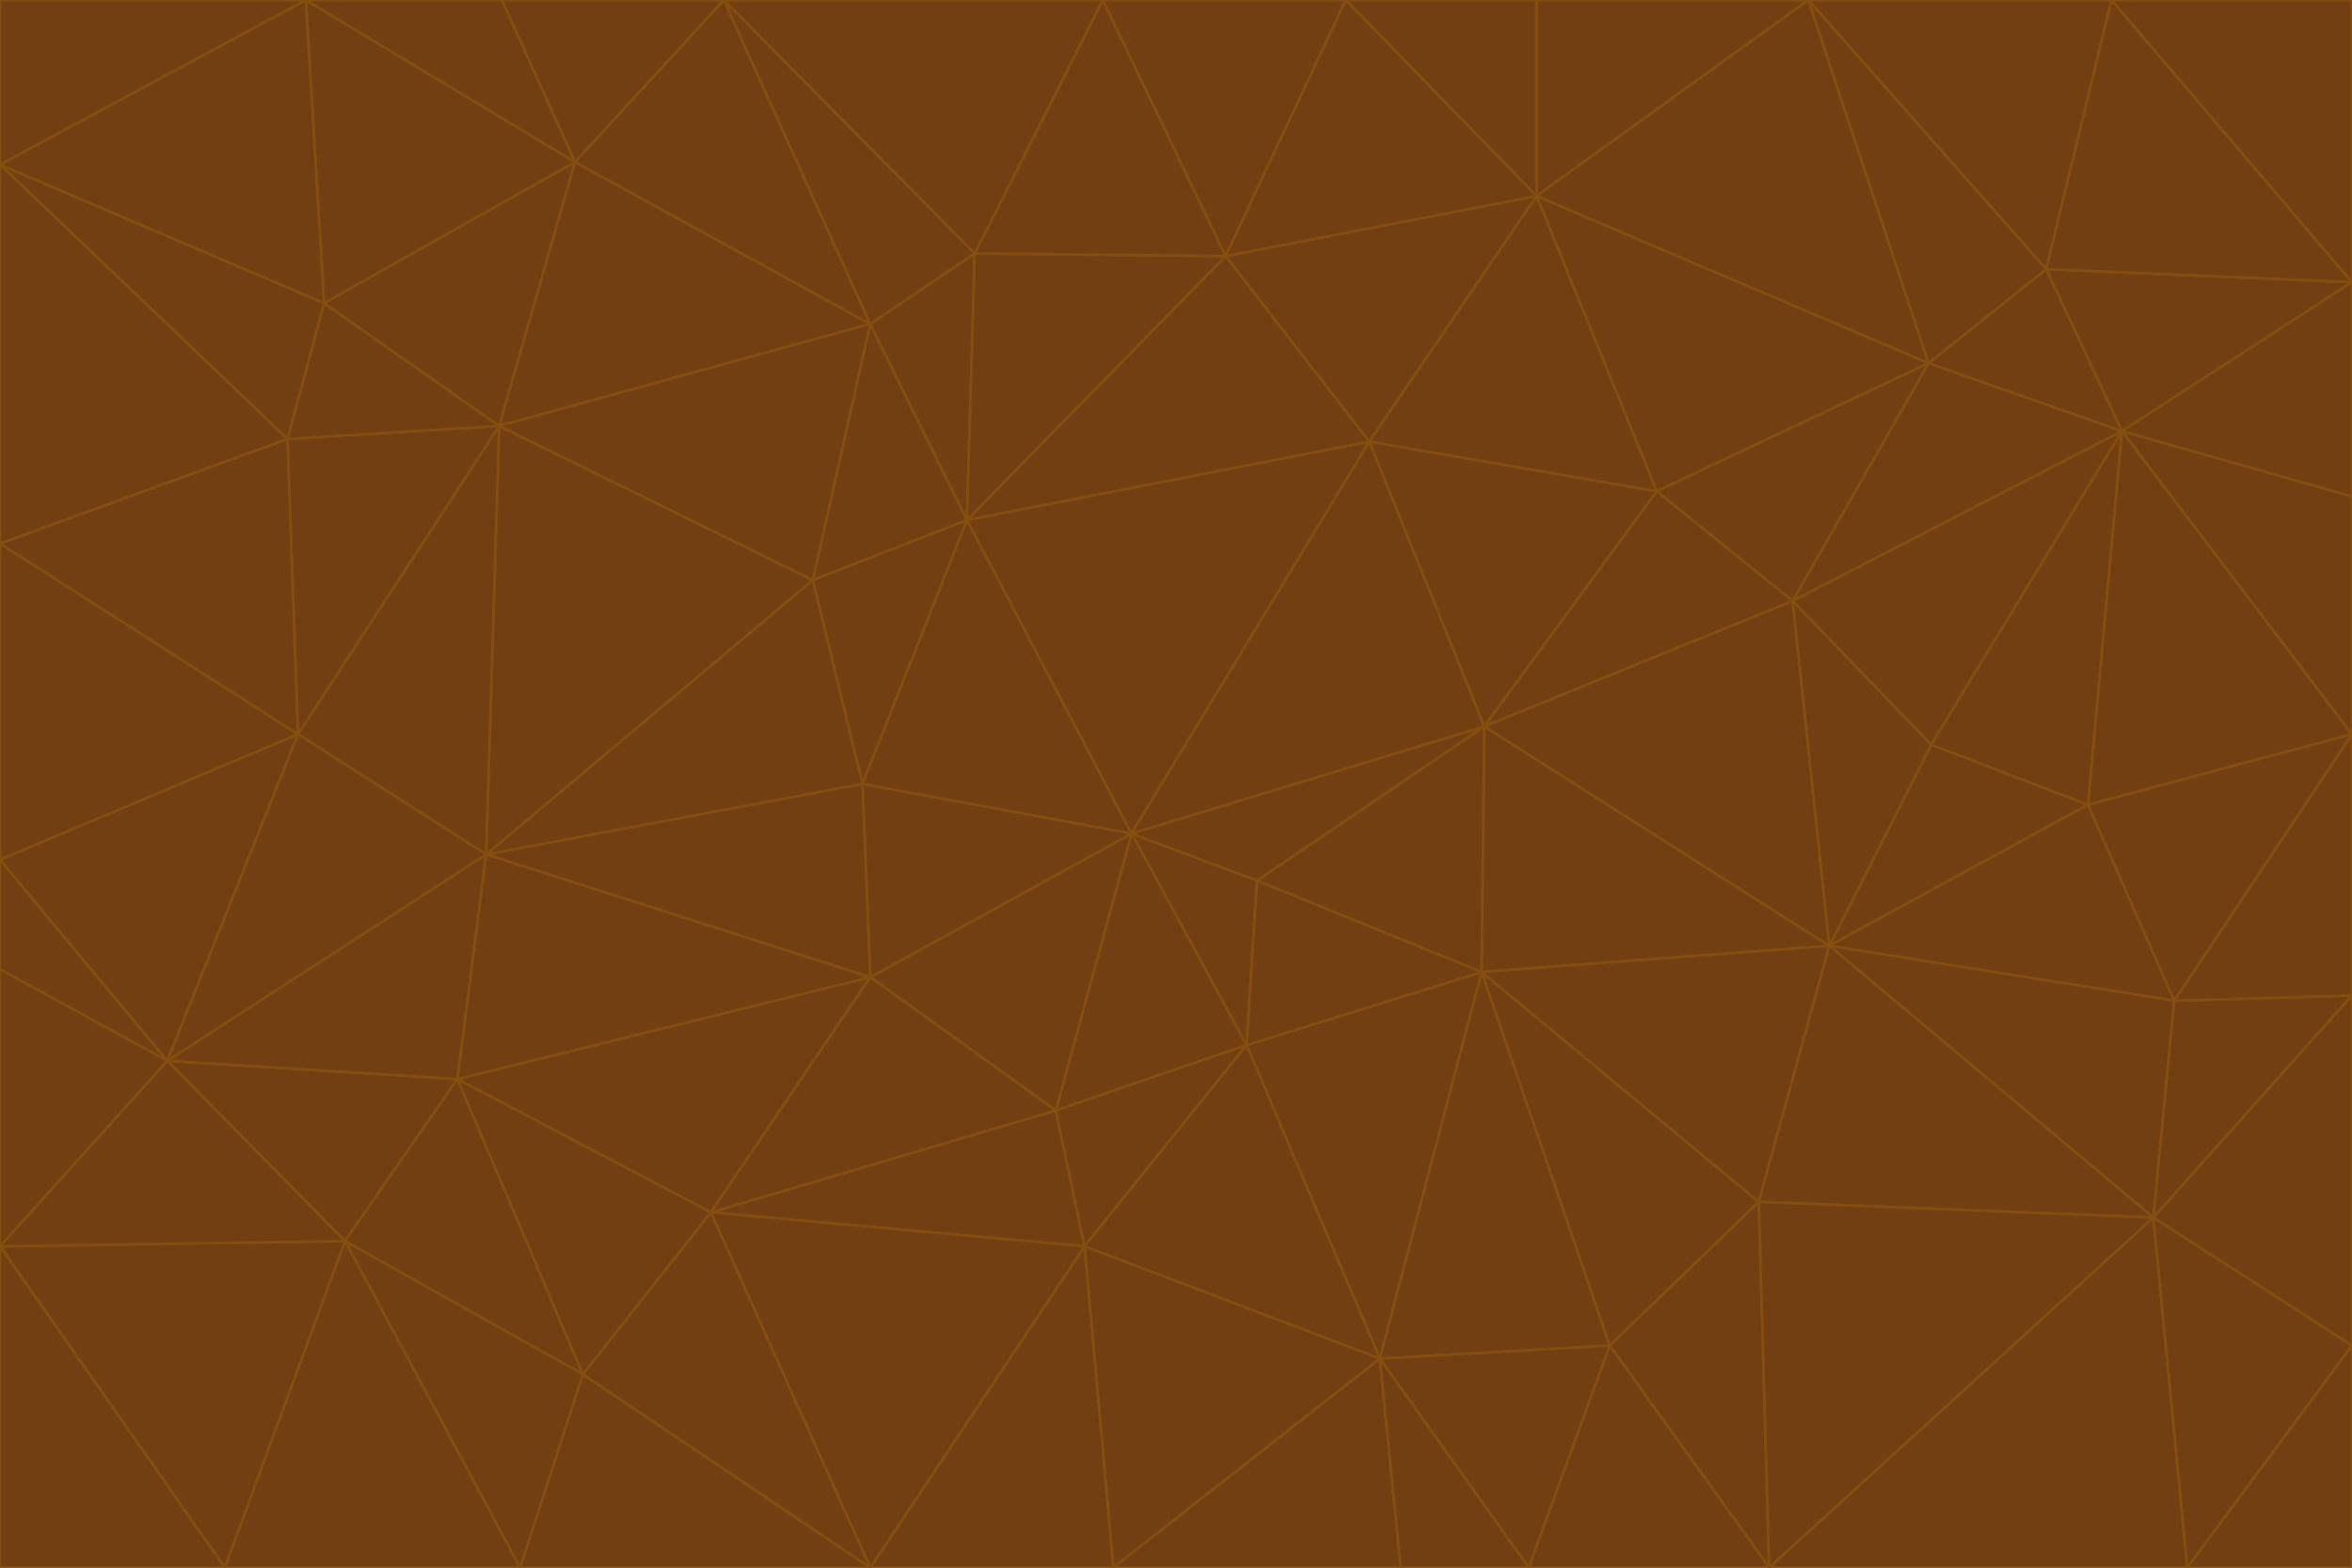 <svg id="visual" viewBox="0 0 900 600" width="900" height="600" xmlns="http://www.w3.org/2000/svg" xmlns:xlink="http://www.w3.org/1999/xlink" version="1.1"><g stroke-width="1" stroke-linejoin="bevel"><path d="M433 319L477 400L481 337Z" fill="#713f12" stroke="#854d0e"></path><path d="M433 319L404 425L477 400Z" fill="#713f12" stroke="#854d0e"></path><path d="M433 319L333 374L404 425Z" fill="#713f12" stroke="#854d0e"></path><path d="M272 464L415 477L404 425Z" fill="#713f12" stroke="#854d0e"></path><path d="M404 425L415 477L477 400Z" fill="#713f12" stroke="#854d0e"></path><path d="M528 520L567 372L477 400Z" fill="#713f12" stroke="#854d0e"></path><path d="M477 400L567 372L481 337Z" fill="#713f12" stroke="#854d0e"></path><path d="M433 319L330 300L333 374Z" fill="#713f12" stroke="#854d0e"></path><path d="M567 372L568 278L481 337Z" fill="#713f12" stroke="#854d0e"></path><path d="M481 337L568 278L433 319Z" fill="#713f12" stroke="#854d0e"></path><path d="M433 319L370 199L330 300Z" fill="#713f12" stroke="#854d0e"></path><path d="M415 477L528 520L477 400Z" fill="#713f12" stroke="#854d0e"></path><path d="M524 169L370 199L433 319Z" fill="#713f12" stroke="#854d0e"></path><path d="M370 199L311 222L330 300Z" fill="#713f12" stroke="#854d0e"></path><path d="M175 413L272 464L333 374Z" fill="#713f12" stroke="#854d0e"></path><path d="M186 327L333 374L330 300Z" fill="#713f12" stroke="#854d0e"></path><path d="M333 374L272 464L404 425Z" fill="#713f12" stroke="#854d0e"></path><path d="M415 477L426 600L528 520Z" fill="#713f12" stroke="#854d0e"></path><path d="M568 278L524 169L433 319Z" fill="#713f12" stroke="#854d0e"></path><path d="M528 520L616 515L567 372Z" fill="#713f12" stroke="#854d0e"></path><path d="M567 372L700 362L568 278Z" fill="#713f12" stroke="#854d0e"></path><path d="M333 600L426 600L415 477Z" fill="#713f12" stroke="#854d0e"></path><path d="M528 520L585 600L616 515Z" fill="#713f12" stroke="#854d0e"></path><path d="M616 515L673 460L567 372Z" fill="#713f12" stroke="#854d0e"></path><path d="M568 278L634 188L524 169Z" fill="#713f12" stroke="#854d0e"></path><path d="M426 600L536 600L528 520Z" fill="#713f12" stroke="#854d0e"></path><path d="M616 515L677 600L673 460Z" fill="#713f12" stroke="#854d0e"></path><path d="M673 460L700 362L567 372Z" fill="#713f12" stroke="#854d0e"></path><path d="M272 464L333 600L415 477Z" fill="#713f12" stroke="#854d0e"></path><path d="M311 222L186 327L330 300Z" fill="#713f12" stroke="#854d0e"></path><path d="M272 464L223 526L333 600Z" fill="#713f12" stroke="#854d0e"></path><path d="M686 230L634 188L568 278Z" fill="#713f12" stroke="#854d0e"></path><path d="M370 199L333 124L311 222Z" fill="#713f12" stroke="#854d0e"></path><path d="M311 222L191 163L186 327Z" fill="#713f12" stroke="#854d0e"></path><path d="M373 97L333 124L370 199Z" fill="#713f12" stroke="#854d0e"></path><path d="M469 98L370 199L524 169Z" fill="#713f12" stroke="#854d0e"></path><path d="M588 75L469 98L524 169Z" fill="#713f12" stroke="#854d0e"></path><path d="M175 413L223 526L272 464Z" fill="#713f12" stroke="#854d0e"></path><path d="M186 327L175 413L333 374Z" fill="#713f12" stroke="#854d0e"></path><path d="M536 600L585 600L528 520Z" fill="#713f12" stroke="#854d0e"></path><path d="M469 98L373 97L370 199Z" fill="#713f12" stroke="#854d0e"></path><path d="M700 362L686 230L568 278Z" fill="#713f12" stroke="#854d0e"></path><path d="M799 308L739 285L700 362Z" fill="#713f12" stroke="#854d0e"></path><path d="M700 362L739 285L686 230Z" fill="#713f12" stroke="#854d0e"></path><path d="M220 62L191 163L333 124Z" fill="#713f12" stroke="#854d0e"></path><path d="M333 124L191 163L311 222Z" fill="#713f12" stroke="#854d0e"></path><path d="M64 406L132 475L175 413Z" fill="#713f12" stroke="#854d0e"></path><path d="M634 188L588 75L524 169Z" fill="#713f12" stroke="#854d0e"></path><path d="M469 98L422 0L373 97Z" fill="#713f12" stroke="#854d0e"></path><path d="M738 139L588 75L634 188Z" fill="#713f12" stroke="#854d0e"></path><path d="M738 139L634 188L686 230Z" fill="#713f12" stroke="#854d0e"></path><path d="M64 406L175 413L186 327Z" fill="#713f12" stroke="#854d0e"></path><path d="M175 413L132 475L223 526Z" fill="#713f12" stroke="#854d0e"></path><path d="M223 526L199 600L333 600Z" fill="#713f12" stroke="#854d0e"></path><path d="M585 600L677 600L616 515Z" fill="#713f12" stroke="#854d0e"></path><path d="M832 383L799 308L700 362Z" fill="#713f12" stroke="#854d0e"></path><path d="M132 475L199 600L223 526Z" fill="#713f12" stroke="#854d0e"></path><path d="M191 163L114 281L186 327Z" fill="#713f12" stroke="#854d0e"></path><path d="M832 383L700 362L824 466Z" fill="#713f12" stroke="#854d0e"></path><path d="M812 165L738 139L686 230Z" fill="#713f12" stroke="#854d0e"></path><path d="M515 0L422 0L469 98Z" fill="#713f12" stroke="#854d0e"></path><path d="M277 0L220 62L333 124Z" fill="#713f12" stroke="#854d0e"></path><path d="M812 165L686 230L739 285Z" fill="#713f12" stroke="#854d0e"></path><path d="M588 75L515 0L469 98Z" fill="#713f12" stroke="#854d0e"></path><path d="M588 0L515 0L588 75Z" fill="#713f12" stroke="#854d0e"></path><path d="M277 0L333 124L373 97Z" fill="#713f12" stroke="#854d0e"></path><path d="M191 163L110 168L114 281Z" fill="#713f12" stroke="#854d0e"></path><path d="M114 281L64 406L186 327Z" fill="#713f12" stroke="#854d0e"></path><path d="M132 475L86 600L199 600Z" fill="#713f12" stroke="#854d0e"></path><path d="M124 116L110 168L191 163Z" fill="#713f12" stroke="#854d0e"></path><path d="M0 329L0 371L64 406Z" fill="#713f12" stroke="#854d0e"></path><path d="M824 466L700 362L673 460Z" fill="#713f12" stroke="#854d0e"></path><path d="M799 308L812 165L739 285Z" fill="#713f12" stroke="#854d0e"></path><path d="M692 0L588 0L588 75Z" fill="#713f12" stroke="#854d0e"></path><path d="M677 600L824 466L673 460Z" fill="#713f12" stroke="#854d0e"></path><path d="M422 0L277 0L373 97Z" fill="#713f12" stroke="#854d0e"></path><path d="M220 62L124 116L191 163Z" fill="#713f12" stroke="#854d0e"></path><path d="M117 0L124 116L220 62Z" fill="#713f12" stroke="#854d0e"></path><path d="M900 281L812 165L799 308Z" fill="#713f12" stroke="#854d0e"></path><path d="M738 139L692 0L588 75Z" fill="#713f12" stroke="#854d0e"></path><path d="M0 477L86 600L132 475Z" fill="#713f12" stroke="#854d0e"></path><path d="M812 165L783 103L738 139Z" fill="#713f12" stroke="#854d0e"></path><path d="M0 329L64 406L114 281Z" fill="#713f12" stroke="#854d0e"></path><path d="M64 406L0 477L132 475Z" fill="#713f12" stroke="#854d0e"></path><path d="M0 329L114 281L0 208Z" fill="#713f12" stroke="#854d0e"></path><path d="M783 103L692 0L738 139Z" fill="#713f12" stroke="#854d0e"></path><path d="M277 0L192 0L220 62Z" fill="#713f12" stroke="#854d0e"></path><path d="M0 208L114 281L110 168Z" fill="#713f12" stroke="#854d0e"></path><path d="M0 371L0 477L64 406Z" fill="#713f12" stroke="#854d0e"></path><path d="M824 466L900 381L832 383Z" fill="#713f12" stroke="#854d0e"></path><path d="M832 383L900 281L799 308Z" fill="#713f12" stroke="#854d0e"></path><path d="M677 600L837 600L824 466Z" fill="#713f12" stroke="#854d0e"></path><path d="M824 466L900 515L900 381Z" fill="#713f12" stroke="#854d0e"></path><path d="M900 381L900 281L832 383Z" fill="#713f12" stroke="#854d0e"></path><path d="M812 165L900 108L783 103Z" fill="#713f12" stroke="#854d0e"></path><path d="M0 63L110 168L124 116Z" fill="#713f12" stroke="#854d0e"></path><path d="M0 63L0 208L110 168Z" fill="#713f12" stroke="#854d0e"></path><path d="M837 600L900 515L824 466Z" fill="#713f12" stroke="#854d0e"></path><path d="M192 0L117 0L220 62Z" fill="#713f12" stroke="#854d0e"></path><path d="M900 281L900 190L812 165Z" fill="#713f12" stroke="#854d0e"></path><path d="M783 103L808 0L692 0Z" fill="#713f12" stroke="#854d0e"></path><path d="M0 477L0 600L86 600Z" fill="#713f12" stroke="#854d0e"></path><path d="M837 600L900 600L900 515Z" fill="#713f12" stroke="#854d0e"></path><path d="M900 108L808 0L783 103Z" fill="#713f12" stroke="#854d0e"></path><path d="M900 190L900 108L812 165Z" fill="#713f12" stroke="#854d0e"></path><path d="M117 0L0 63L124 116Z" fill="#713f12" stroke="#854d0e"></path><path d="M117 0L0 0L0 63Z" fill="#713f12" stroke="#854d0e"></path><path d="M900 108L900 0L808 0Z" fill="#713f12" stroke="#854d0e"></path></g></svg>